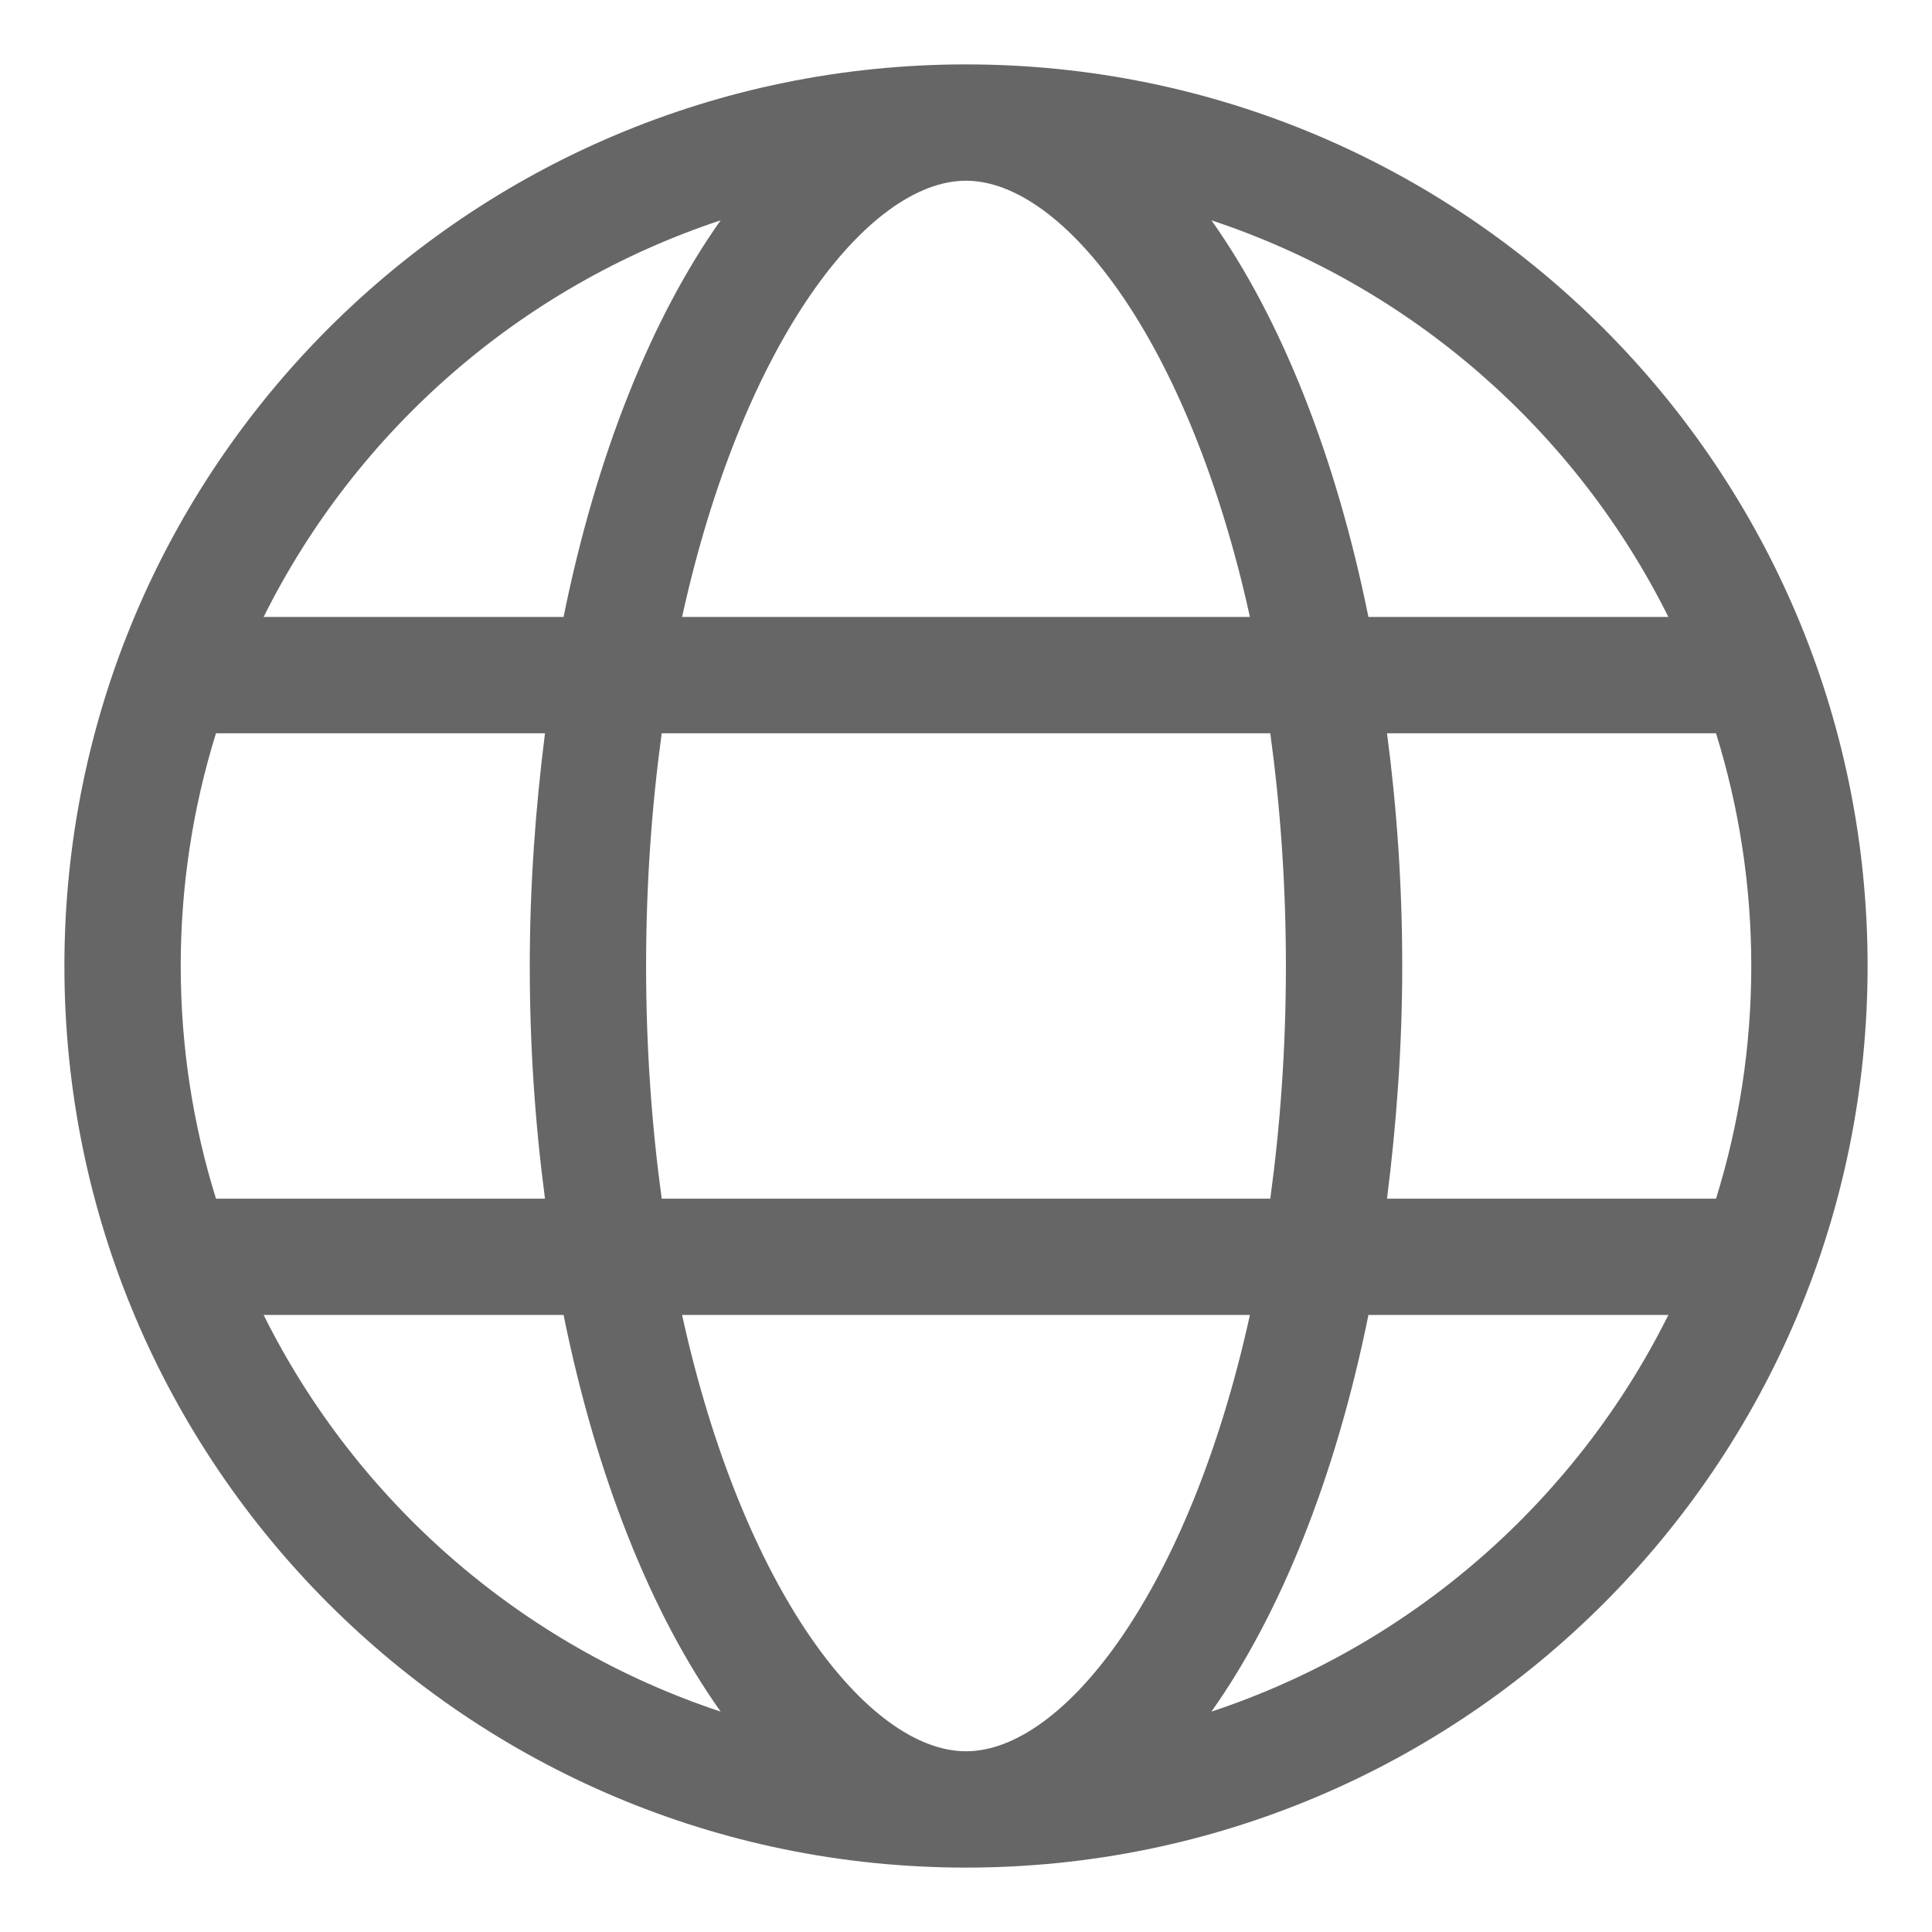 <svg width="24" height="24" viewBox="0 0 24 24" fill="none" xmlns="http://www.w3.org/2000/svg">
<path fill-rule="evenodd" clip-rule="evenodd" d="M0.8 12C0.8 5.813 5.813 0.8 12 0.8C18.187 0.8 23.2 5.813 23.2 12C23.2 18.187 18.187 23.2 12 23.2C5.813 23.2 0.8 18.187 0.8 12ZM16.999 7.664H20.725C19.574 5.352 17.532 3.559 15.049 2.737C15.911 3.952 16.593 5.659 16.999 7.664ZM15.974 12C15.974 13.034 15.902 13.996 15.78 14.89H8.22C8.098 13.996 8.026 13.034 8.026 12C8.026 10.966 8.098 10.004 8.22 9.109H15.78C15.902 10.004 15.974 10.966 15.974 12ZM15.527 7.664C14.773 4.237 13.215 2.245 12 2.245C10.785 2.245 9.227 4.237 8.473 7.664H15.527ZM8.952 2.737C8.094 3.948 7.407 5.655 7.001 7.664H3.275C4.426 5.352 6.468 3.559 8.952 2.737ZM2.683 9.109C2.399 10.022 2.245 10.993 2.245 12C2.245 13.007 2.399 13.978 2.683 14.89H6.77C6.648 13.964 6.581 13.002 6.581 12C6.581 10.997 6.653 10.035 6.77 9.109H2.683ZM3.275 16.335H7.001C7.407 18.34 8.089 20.047 8.952 21.262C6.468 20.44 4.426 18.648 3.275 16.335ZM8.473 16.335C9.227 19.763 10.785 21.755 12 21.755C13.215 21.755 14.773 19.763 15.527 16.335H8.473ZM15.049 21.262C15.906 20.052 16.593 18.345 16.999 16.335H20.725C19.574 18.648 17.532 20.44 15.049 21.262ZM17.419 12C17.419 13.002 17.347 13.964 17.23 14.89H21.317C21.601 13.978 21.755 13.007 21.755 12C21.755 10.993 21.601 10.022 21.317 9.109H17.23C17.352 10.035 17.419 10.997 17.419 12Z" fill="black" fill-opacity="0.6"/>
</svg>
